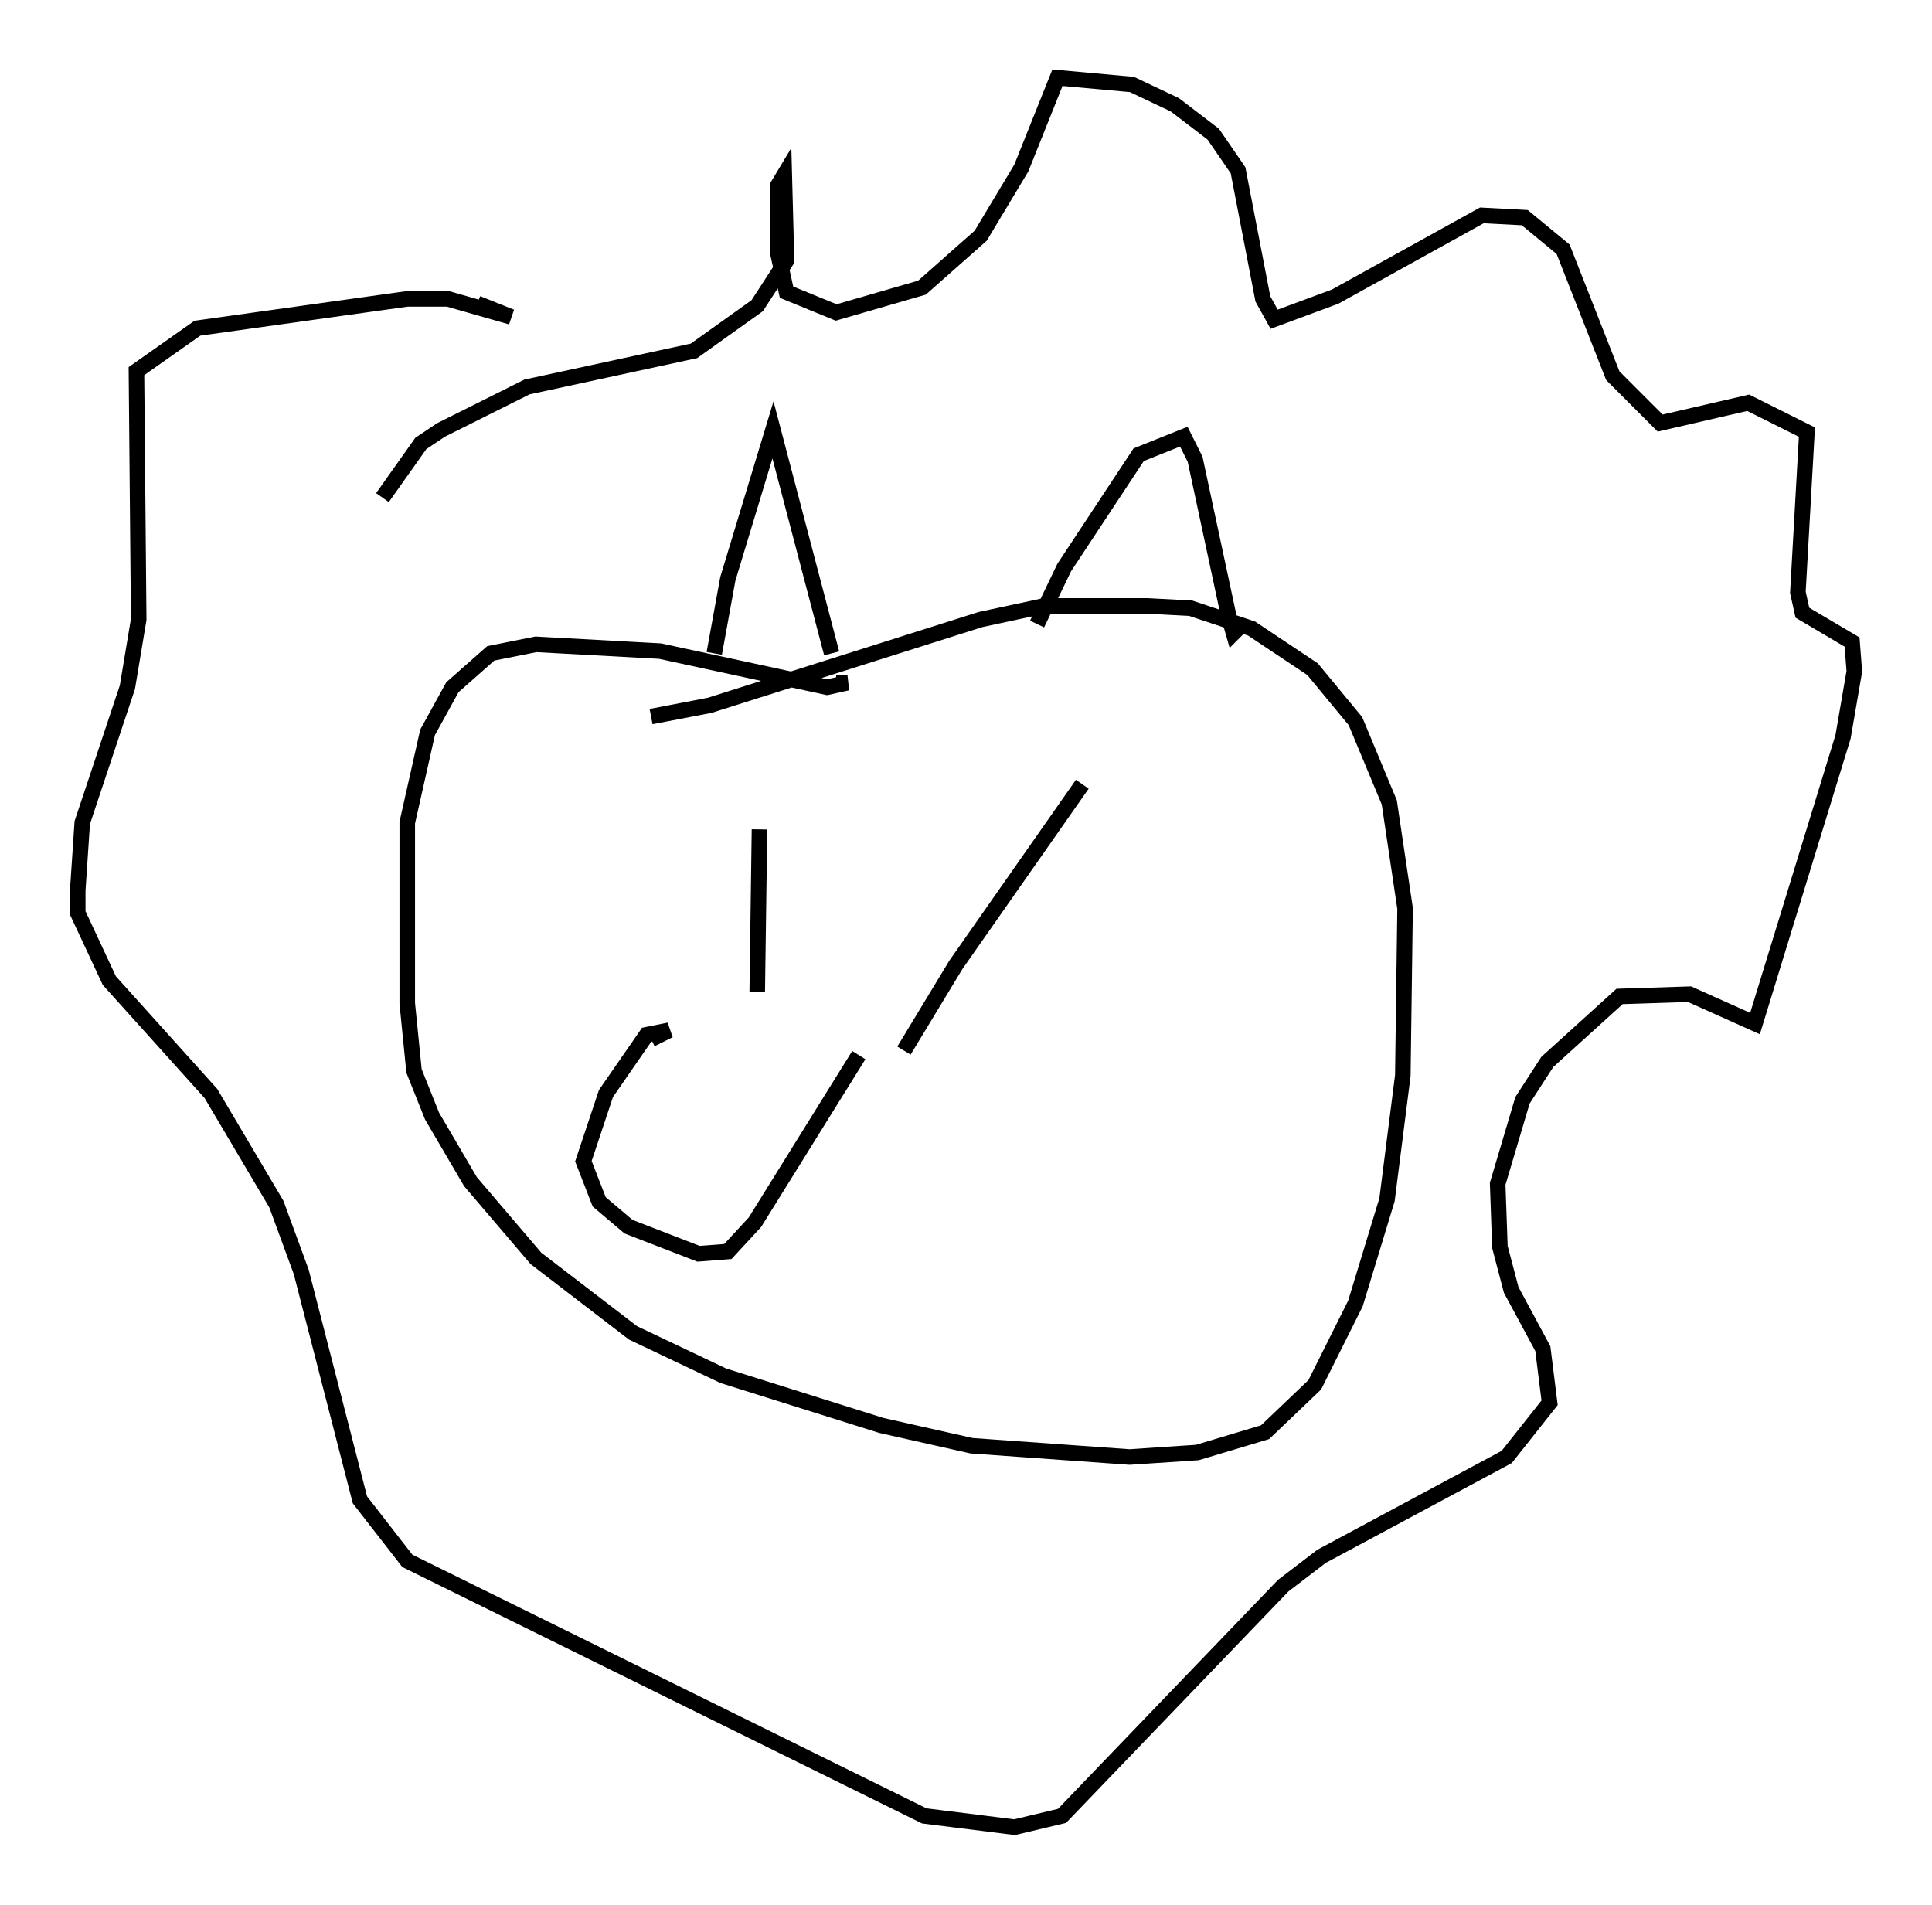 <?xml version="1.0" encoding="utf-8" ?>
<svg baseProfile="full" height="122.57" version="1.1" width="124.313" xmlns="http://www.w3.org/2000/svg" xmlns:ev="http://www.w3.org/2001/xml-events" xmlns:xlink="http://www.w3.org/1999/xlink"><defs /><rect fill="white" height="122.57" width="124.313" x="0" y="0" /><path d="M43.346, 44.654 m-1.453, 1.453 l3.777, -0.726 17.43, -5.52 l4.067, -0.872 6.682, 0.0 l2.76, 0.145 3.922, 1.307 l3.922, 2.615 2.76, 3.341 l2.179, 5.229 1.017, 6.827 l-0.145, 10.749 -1.017, 7.989 l-2.034, 6.682 -2.615, 5.229 l-3.196, 3.05 -4.358, 1.307 l-4.358, 0.291 -10.168, -0.726 l-5.81, -1.307 -10.168, -3.196 l-5.81, -2.76 -6.246, -4.793 l-4.212, -4.939 -2.469, -4.212 l-1.162, -2.905 -0.436, -4.358 l0.0, -11.62 1.307, -5.81 l1.598, -2.905 2.469, -2.179 l2.905, -0.581 7.989, 0.436 l10.749, 2.324 1.307, -0.291 l-0.726, 0.0 m-7.844, -1.888 l0.872, -4.793 2.905, -9.587 l3.777, 14.38 m13.218, -1.888 l1.743, -3.631 4.793, -7.263 l2.905, -1.162 0.726, 1.453 l2.179, 10.168 0.291, 1.017 l0.291, -0.291 m-55.05, -8.425 l2.469, -3.486 1.307, -0.872 l5.52, -2.76 10.749, -2.324 l4.067, -2.905 1.888, -2.905 l-0.145, -5.52 -0.436, 0.726 l0.0, 4.212 0.581, 2.615 l3.196, 1.307 5.52, -1.598 l3.777, -3.341 2.615, -4.358 l2.324, -5.81 4.793, 0.436 l2.76, 1.307 2.469, 1.888 l1.598, 2.324 1.598, 8.279 l0.726, 1.307 3.922, -1.453 l9.441, -5.229 2.76, 0.145 l2.469, 2.034 3.196, 8.134 l3.05, 3.05 5.665, -1.307 l3.777, 1.888 -0.581, 10.313 l0.291, 1.307 3.196, 1.888 l0.145, 1.888 -0.726, 4.212 l-5.665, 18.447 -4.212, -1.888 l-4.503, 0.145 -4.648, 4.212 l-1.598, 2.469 -1.598, 5.374 l0.145, 4.067 0.726, 2.76 l2.034, 3.777 0.436, 3.486 l-2.76, 3.486 -11.911, 6.391 l-2.469, 1.888 -14.235, 14.816 l-3.05, 0.726 -5.81, -0.726 l-33.263, -16.413 -3.05, -3.922 l-3.777, -14.67 -1.598, -4.358 l-4.212, -7.117 -6.536, -7.263 l-2.034, -4.358 0.0, -1.453 l0.291, -4.358 2.905, -8.715 l0.726, -4.358 -0.145, -15.978 l3.922, -2.76 13.508, -1.888 l2.615, 0.0 4.067, 1.162 l-2.179, -0.872 m18.011, 44.302 l0.145, -10.458 m9.296, 14.235 l3.341, -5.52 8.134, -11.62 m-14.38, 17.43 l-6.682, 10.749 -1.743, 1.888 l-1.888, 0.145 -4.503, -1.743 l-1.888, -1.598 -1.017, -2.615 l1.453, -4.358 2.615, -3.777 l1.453, -0.291 -1.162, 0.581 " fill="none" stroke="black" stroke-width="1" /></svg>